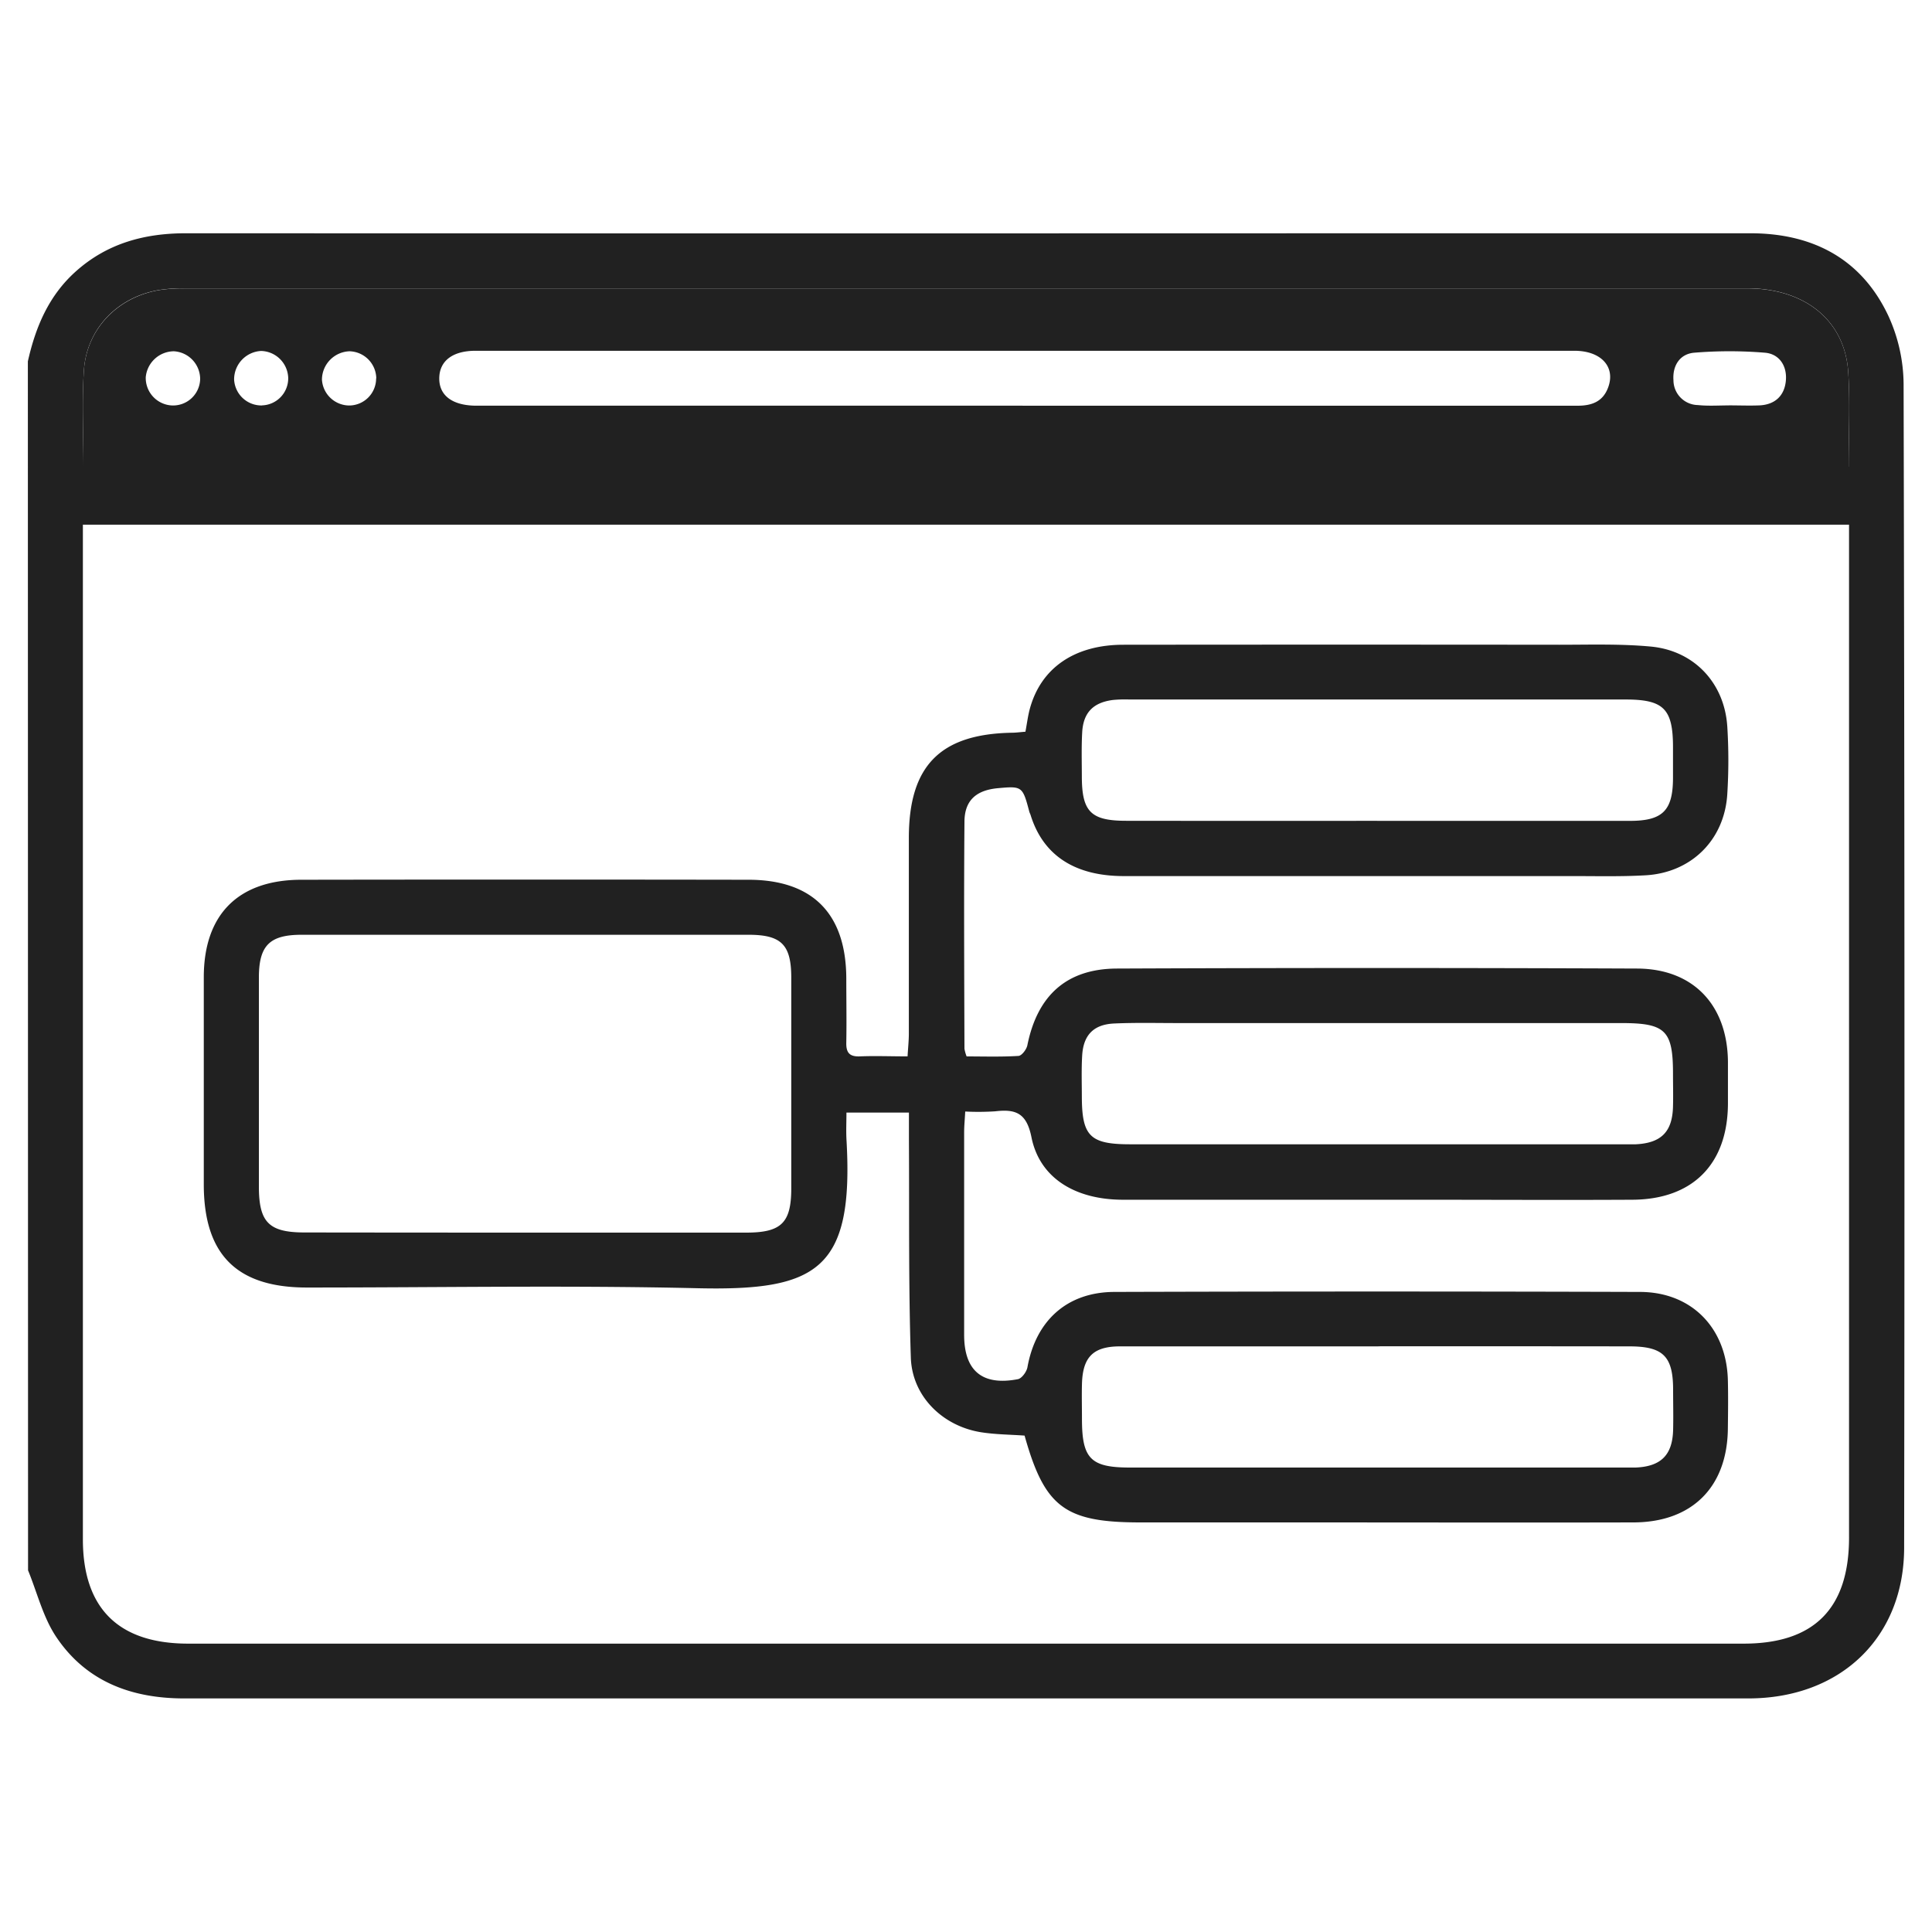 <svg id="Layer_1" data-name="Layer 1" xmlns="http://www.w3.org/2000/svg" viewBox="0 0 500 500"><defs><style>.cls-1{fill:#212121;}</style></defs><title>iconFrontend</title><path class="cls-1" d="M7.21,93.52c2-8.92,5.43-17.07,12.48-23.34,8.12-7.23,17.74-9.81,28.38-9.81q158.84.06,317.68,0c29.08,0,58.16,0,87.24,0,16,0,28.67,6.49,35.66,21.25a43,43,0,0,1,4,17.79q.36,150.54.14,301.09c0,23.26-16.41,39-40.22,39.05q-118.54,0-237.08,0-83.92,0-167.85,0c-13.64,0-25.36-4.38-33.09-15.92-3.41-5.09-4.92-11.45-7.29-17.23Zm471.32,42.27H21.45V398.37c0,17.87,9.23,27,27.25,27H451.27c18.23,0,27.26-9.11,27.26-27.47V135.79Zm-456.93-15H478.42c0-8.4.42-16.47-.1-24.48-.85-13.36-11.17-21.7-26.17-21.7q-202.18,0-404.37,0a40.37,40.37,0,0,0-6.6.44c-10.73,1.79-18.76,10-19.47,20.83C21.17,104.07,21.6,112.29,21.6,120.81Z"/><path class="cls-1" d="M21.6,120.81c0-8.52-.43-16.74.11-24.9.71-10.8,8.74-19,19.47-20.83a40.37,40.37,0,0,1,6.6-.44q202.19,0,404.37,0c15,0,25.32,8.34,26.17,21.7.52,8,.1,16.08.1,24.48ZM264.65,105h110.9c10.9,0,21.8,0,32.7,0,3.63,0,6.55-1,7.92-4.69,2-5.32-1.75-9.53-8.73-9.53q-142.17,0-284.36,0c-6,0-9.35,2.66-9.4,7.09s3.29,7,9.26,7.12H264.65Zm182.77-.09v0c2.67,0,5.35.11,8,0,4.08-.22,6.47-2.63,6.77-6.53.29-3.7-1.71-6.8-5.44-7.1a111.57,111.57,0,0,0-18.28,0c-3.72.31-5.66,3.35-5.38,7.13a6.44,6.44,0,0,0,6.32,6.42C442.07,105.11,444.75,104.92,447.42,104.92ZM45,90.91a7.37,7.37,0,0,0-7.28,6.71,7.12,7.12,0,0,0,6.6,7.3,7,7,0,0,0,7.48-6.86A7.21,7.21,0,0,0,45,90.91Zm22.81,14a7,7,0,0,0,6.78-7.08,7.2,7.2,0,0,0-7-7,7.36,7.36,0,0,0-7,7.42A7.07,7.07,0,0,0,67.77,104.93Zm29.57-7a7.12,7.12,0,0,0-6.9-7,7.39,7.39,0,0,0-7.16,7.33,7.12,7.12,0,0,0,7.21,6.7A7,7,0,0,0,97.34,97.94Z"/><path class="cls-1" d="M265.16,371.53c-3.68-.26-7.47-.28-11.17-.85-10-1.55-18-9.32-18.27-19.45-.61-18.79-.38-37.6-.49-56.4,0-2.18,0-4.37,0-6.9H219.06c0,2.32-.11,4.61,0,6.89,2,33.9-7.65,39.29-38.65,38.57-33.64-.78-67.32-.17-101-.18-18.16,0-26.67-8.54-26.67-26.72q0-26.79,0-53.57c0-16.25,8.91-25.22,25.24-25.24q57.84-.09,115.69,0c16.66,0,25.29,8.79,25.35,25.52,0,5.53.1,11.07,0,16.59-.07,2.65.83,3.71,3.53,3.6,3.93-.16,7.86,0,12.33,0,.12-2.16.32-4,.33-5.78q0-25.37,0-50.74c0-18.65,8.07-26.89,26.63-27.24,1.09,0,2.18-.16,3.54-.26.39-2,.63-4.07,1.16-6,2.89-10.52,11.57-16.5,24.17-16.51q56.43-.06,112.84,0c7.9,0,15.84-.26,23.68.47,11.23,1.05,19.06,9.44,19.79,20.66a140.45,140.45,0,0,1,0,17.53c-.72,11.79-9.25,20.29-21.05,21-6.46.38-12.95.2-19.43.21q-57.84,0-115.69,0c-12.75,0-20.91-5.41-24.13-15.79-.09-.3-.26-.58-.34-.88-1.72-6.55-1.86-6.65-8.11-6.08-5.6.51-8.62,3.13-8.67,8.63-.16,19.59-.06,39.19,0,58.79a10.07,10.07,0,0,0,.56,2c4.37,0,8.91.15,13.42-.13.85-.05,2.09-1.69,2.3-2.76,2.59-12.85,10.12-19.8,23.18-19.85q67.32-.28,134.65,0c14.56.07,23.33,9.49,23.48,24.07,0,3.64,0,7.27,0,10.91-.07,15.6-9.1,24.77-24.73,24.85-18.49.1-37,0-55.47,0q-38.16,0-76.33,0c-12.45,0-21.61-5.65-23.72-16.18-1.27-6.34-4.14-7.32-9.42-6.7a68,68,0,0,1-7.72.05c-.11,2.11-.27,3.65-.28,5.18q0,26.33,0,52.63c0,9.3,4.7,13.23,13.91,11.46,1-.19,2.26-1.91,2.47-3.09,2.17-12.05,10.23-19.45,22.5-19.49q68-.21,136.07,0c13.39.05,22.37,9.4,22.7,22.84.1,4.11.05,8.22,0,12.33C447.1,384.73,438,394,422.66,394c-28.76.07-57.53,0-86.29,0H295.12C275.61,394,270.36,390.1,265.16,371.53ZM135.71,319q28.69,0,57.38,0c9.11,0,11.68-2.51,11.69-11.42q0-27.26,0-54.52c0-8.54-2.52-11.13-11-11.14q-57.85,0-115.7,0C69.77,241.91,67,244.7,67,253q0,27,0,54.06c0,9.27,2.58,11.89,11.78,11.9Q107.27,319,135.71,319Zm221,29.44c-22.28,0-44.56,0-66.83,0-7,0-9.69,2.79-9.87,9.77-.08,3,0,6,0,9,0,10.32,2.25,12.59,12.44,12.59h128c.94,0,1.89,0,2.84,0,6.54-.27,9.53-3.21,9.71-9.69.09-3.47,0-7,0-10.42,0-8.69-2.57-11.25-11.33-11.25Q389.16,348.4,356.69,348.42Zm-.29-136q32.7,0,65.41,0c8.46,0,11.1-2.67,11.14-11,0-2.69,0-5.37,0-8.06,0-9.93-2.4-12.35-12.29-12.35H292.22a31.82,31.82,0,0,0-4.26.13c-5.06.67-7.61,3.29-7.89,8.37-.21,3.78-.1,7.58-.09,11.38,0,9.17,2.33,11.51,11.48,11.51Q323.94,212.46,356.4,212.43Zm.2,52.33H304.94c-5.53,0-11.07-.14-16.59.11-5.34.24-8,3-8.29,8.37-.2,3.46-.09,6.95-.08,10.42,0,10.38,2.1,12.47,12.52,12.47h128c.95,0,1.89,0,2.84,0,6.56-.32,9.46-3.22,9.63-9.73.08-2.85,0-5.69,0-8.53,0-11.2-1.94-13.11-13.32-13.11Z"/></svg>